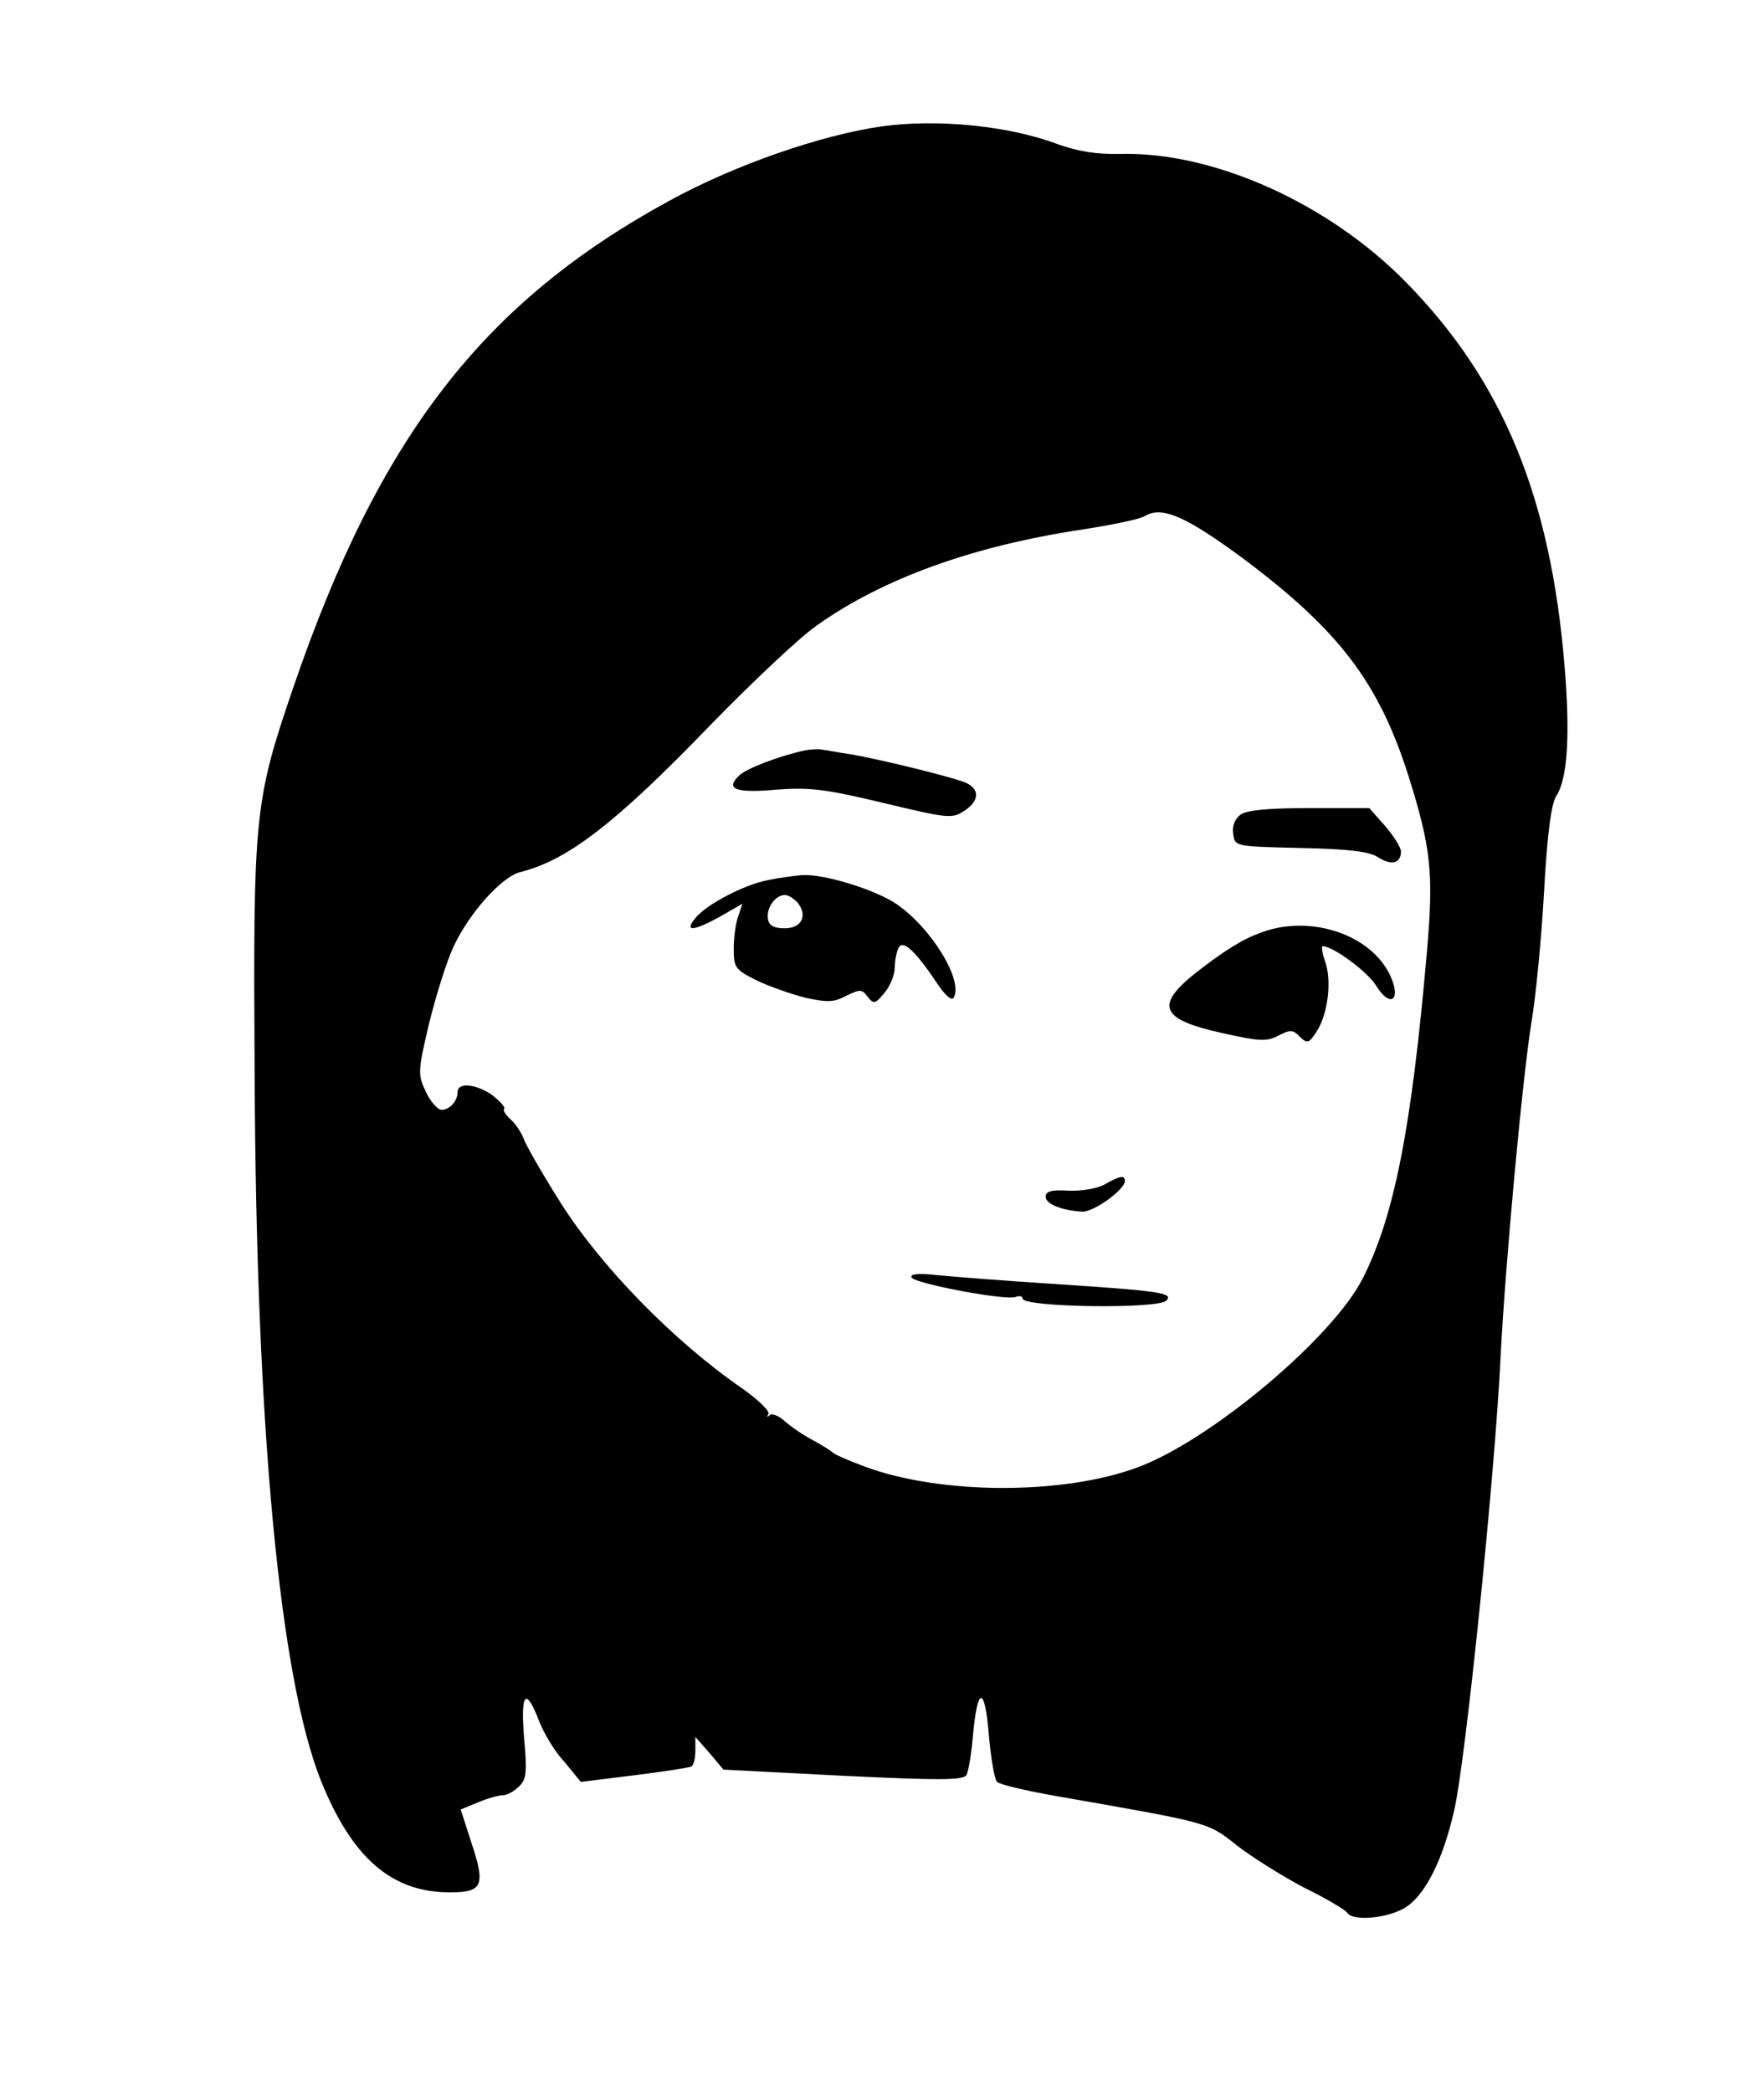 <?xml version="1.0" standalone="no"?>
<!DOCTYPE svg PUBLIC "-//W3C//DTD SVG 20010904//EN"
 "http://www.w3.org/TR/2001/REC-SVG-20010904/DTD/svg10.dtd">
<svg version="1.0" xmlns="http://www.w3.org/2000/svg"
 width="345pt" height="409pt" viewBox="0 0 345 409"
 preserveAspectRatio="xMidYMid meet">

<g transform="translate(0,409) scale(0.1,-0.1)"
fill="#000000" stroke="none">
<path d="M1725 3843 c-119 -17 -287 -75 -415 -145 -365 -199 -568 -461 -736
-951 -77 -225 -79 -250 -76 -757 3 -694 49 -1177 129 -1380 61 -152 138 -220
253 -220 64 0 70 13 42 97 l-21 65 34 14 c19 8 41 14 49 14 8 0 22 8 31 17 15
14 16 29 10 95 -7 88 3 101 29 34 9 -24 31 -61 50 -81 l32 -39 105 13 c57 7
107 15 111 17 5 3 8 17 8 32 l0 26 28 -32 27 -32 233 -12 c186 -9 235 -9 242
1 4 7 10 42 13 79 9 96 23 96 31 0 4 -46 11 -87 16 -92 5 -5 55 -17 112 -27
307 -54 299 -51 358 -98 30 -23 89 -60 131 -82 43 -21 80 -43 84 -49 11 -17
78 -11 113 10 39 24 74 93 96 190 22 93 80 658 91 890 9 176 42 537 60 650 9
52 20 169 25 259 6 109 14 171 24 185 22 34 27 120 16 253 -27 331 -121 558
-309 750 -152 156 -379 257 -560 252 -46 -1 -83 5 -122 19 -95 36 -235 50
-344 35z m709 -847 c185 -139 262 -240 320 -421 45 -143 50 -191 37 -343 -30
-347 -64 -520 -126 -642 -59 -116 -297 -316 -440 -369 -145 -54 -386 -54 -535
2 -30 11 -57 23 -60 26 -3 3 -21 15 -40 25 -19 10 -44 27 -56 38 -11 10 -24
15 -29 11 -4 -5 -6 -3 -2 2 3 6 -20 28 -51 50 -135 93 -277 239 -356 364 -36
57 -68 113 -72 125 -4 11 -15 28 -25 37 -10 9 -16 18 -13 21 3 3 -9 16 -25 28
-31 21 -66 24 -66 5 0 -18 -16 -35 -31 -35 -8 0 -22 16 -31 35 -16 34 -16 40
6 133 13 53 34 121 48 151 30 65 94 137 131 146 92 23 186 95 372 288 80 82
172 169 206 193 130 93 308 157 523 189 57 9 111 20 120 26 34 20 80 0 195
-85z"/>
<path d="M1575 2623 c-51 -11 -117 -36 -130 -50 -27 -26 -6 -34 73 -27 66 5
97 1 210 -26 125 -30 134 -31 157 -16 31 20 32 43 3 56 -27 11 -165 45 -223
55 -22 3 -47 8 -55 9 -8 2 -24 1 -35 -1z"/>
<path d="M2426 2497 c-11 -8 -17 -23 -14 -38 3 -24 4 -24 131 -27 96 -2 135
-7 152 -18 26 -17 45 -12 45 11 0 8 -14 30 -31 50 l-31 35 -117 0 c-81 0 -123
-4 -135 -13z"/>
<path d="M1501 2369 c-46 -9 -119 -47 -141 -74 -22 -27 -5 -26 45 1 l47 27 -8
-24 c-5 -13 -9 -42 -9 -64 0 -37 3 -41 45 -62 25 -12 68 -27 96 -34 42 -9 55
-9 79 4 27 13 31 13 42 -2 12 -15 15 -14 33 8 11 13 20 35 20 50 0 14 4 32 8
39 9 14 33 -8 75 -71 15 -23 28 -34 32 -28 20 33 -43 136 -111 183 -41 28
-140 59 -184 57 -14 -1 -45 -5 -69 -10z m59 -44 c20 -25 8 -50 -25 -50 -21 0
-31 5 -33 18 -4 21 14 47 33 47 7 0 18 -7 25 -15z"/>
<path d="M2479 2271 c-38 -12 -69 -29 -126 -72 -97 -73 -89 -101 38 -129 72
-16 86 -17 109 -5 23 12 29 12 42 -2 15 -14 18 -13 33 10 22 34 30 98 17 136
-6 17 -8 31 -5 31 20 0 88 -50 105 -78 26 -42 48 -29 29 16 -33 79 -145 122
-242 93z"/>
<path d="M2160 1774 c-14 -8 -45 -13 -70 -12 -33 2 -45 -1 -45 -12 0 -14 32
-27 72 -29 22 -1 83 43 83 60 0 12 -10 10 -40 -7z"/>
<path d="M1783 1592 c8 -12 183 -45 203 -38 8 3 14 2 14 -3 0 -17 264 -21 281
-4 15 15 -11 19 -226 33 -93 6 -194 14 -224 17 -36 4 -52 2 -48 -5z"/>
</g>
</svg>
